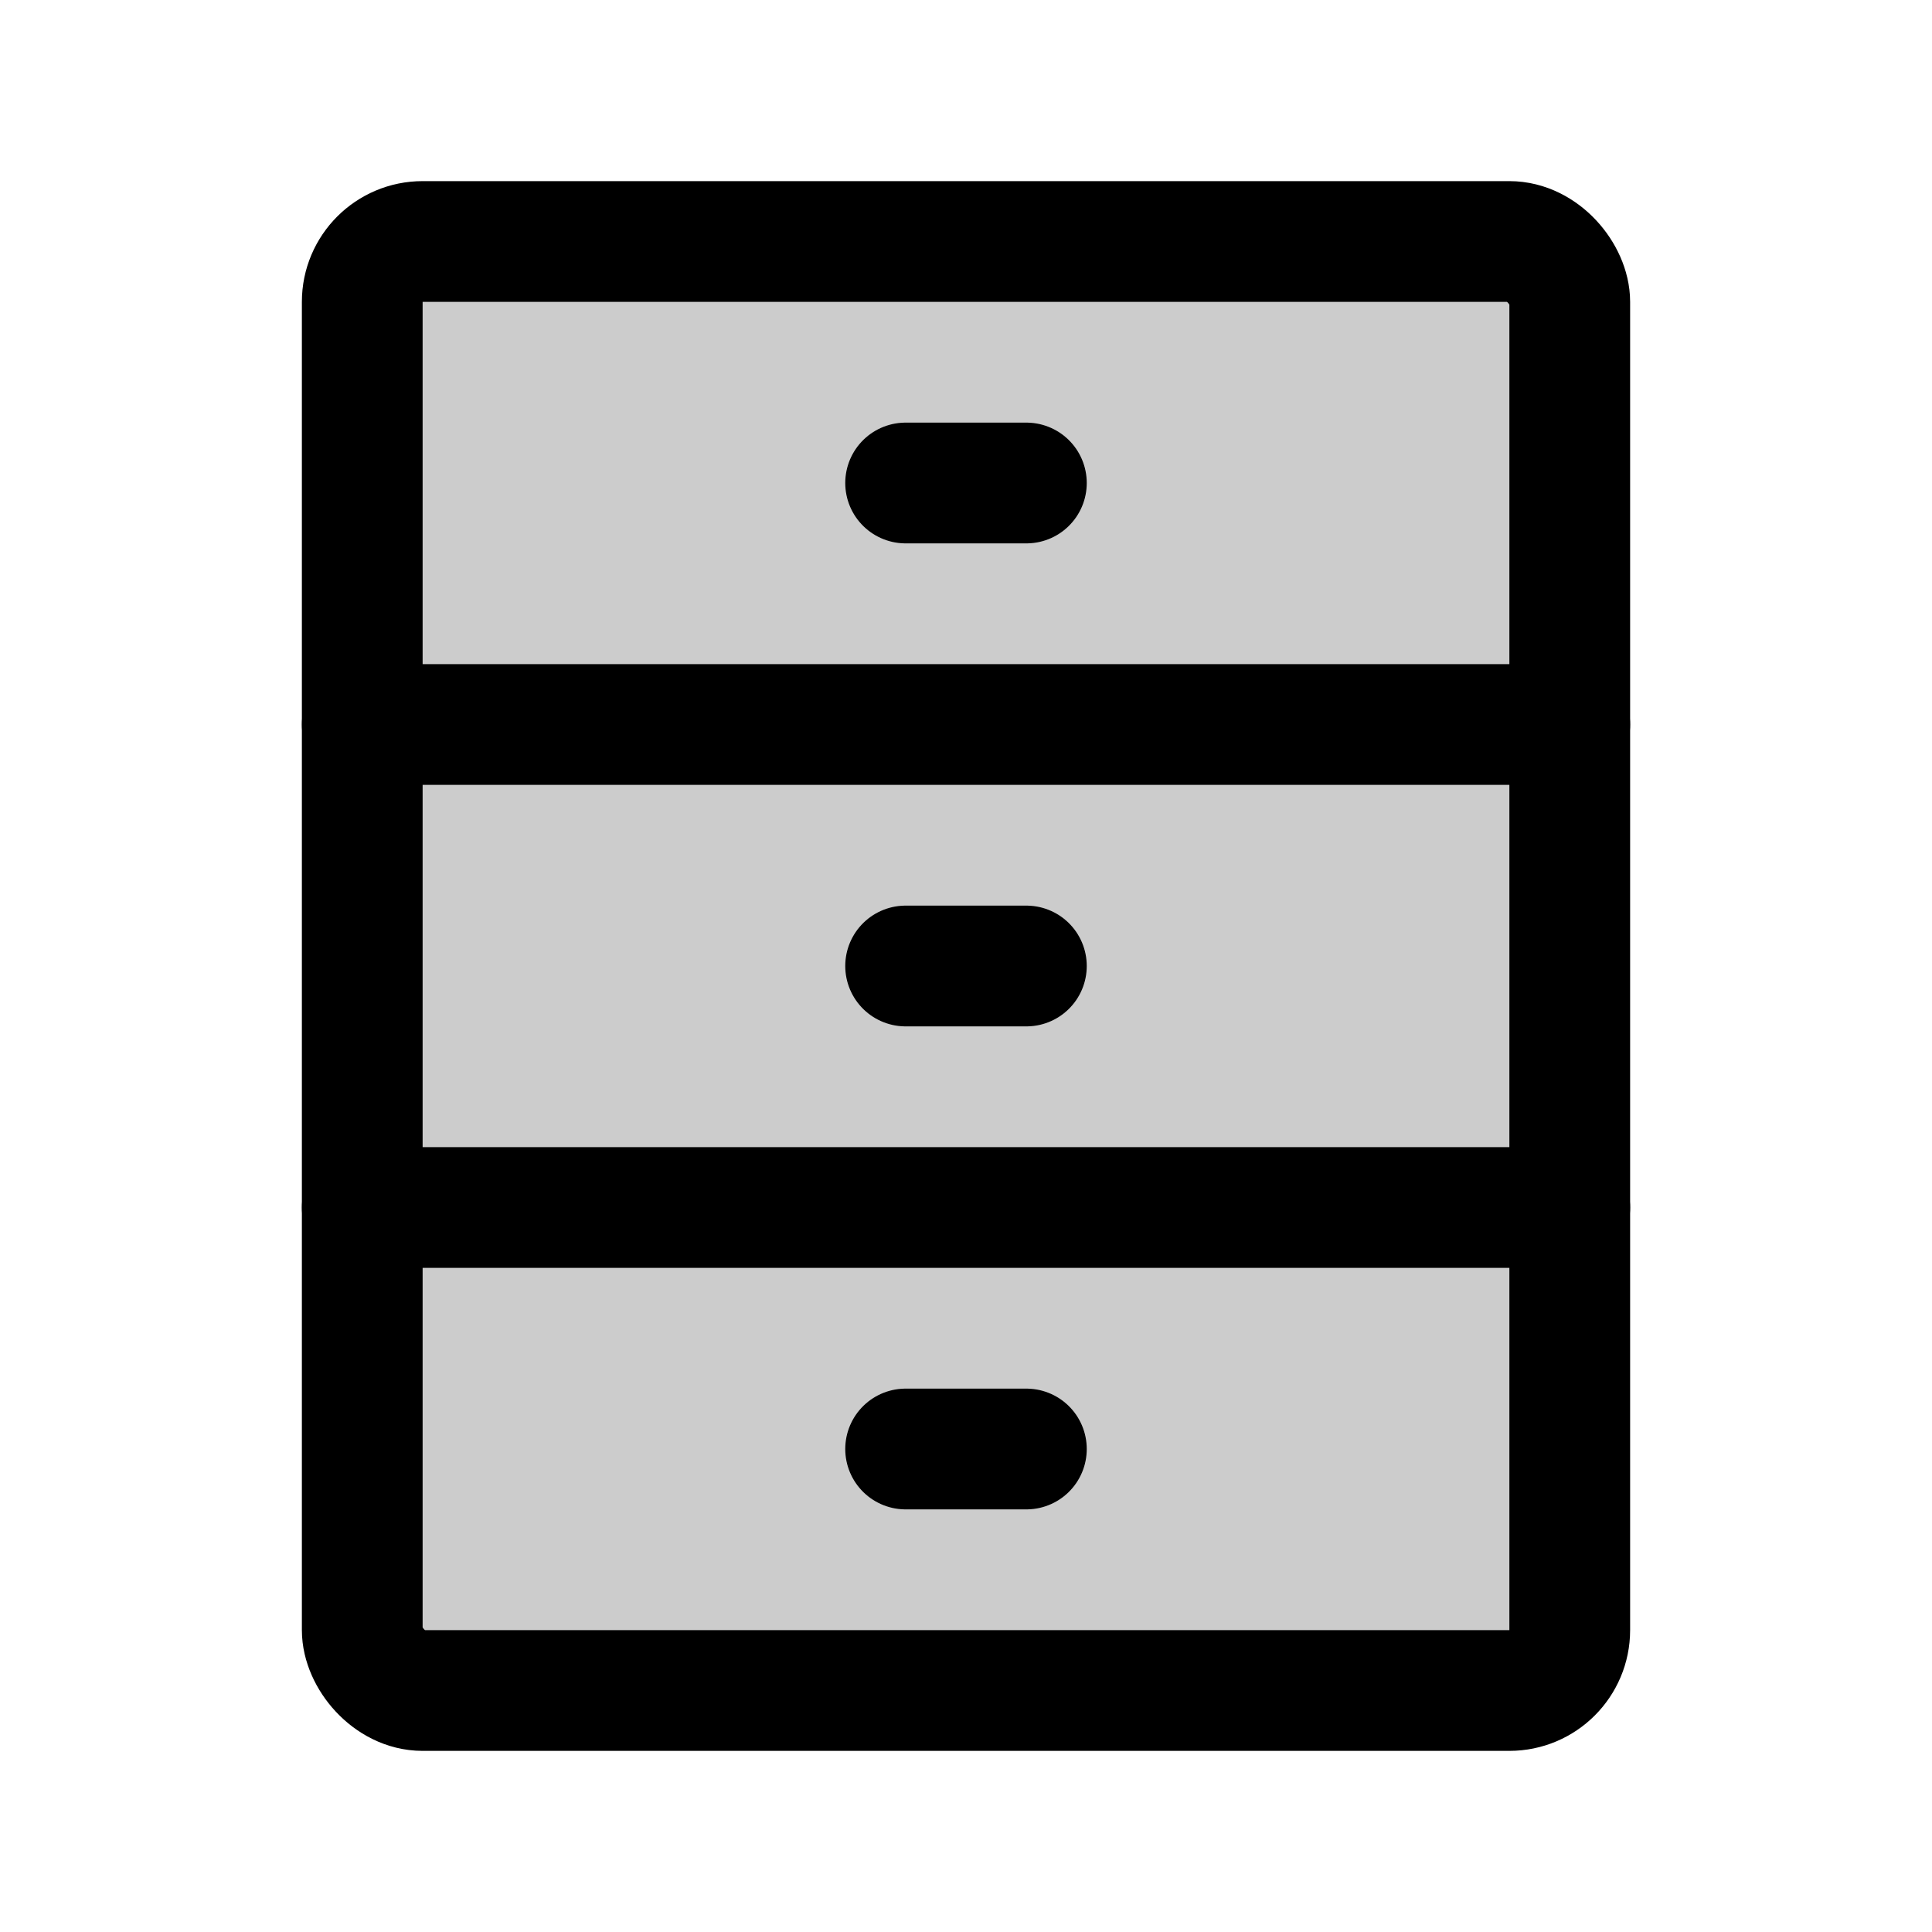 <svg xmlns="http://www.w3.org/2000/svg" viewBox="0 0 256 256"><path fill="none" d="M0 0h256v256H0z"/><rect width="160" height="192" x="48" y="32" opacity=".2" rx="8"/><path fill="none" stroke="currentColor" stroke-linecap="round" stroke-linejoin="round" stroke-width="16" d="M136 192h-16M136 64h-16M136 128h-16"/><rect width="160" height="192" x="48" y="32" fill="none" stroke="currentColor" stroke-linecap="round" stroke-linejoin="round" stroke-width="16" rx="8"/><path fill="none" stroke="currentColor" stroke-linecap="round" stroke-linejoin="round" stroke-width="16" d="M48 96h160M48 160h160"/></svg>